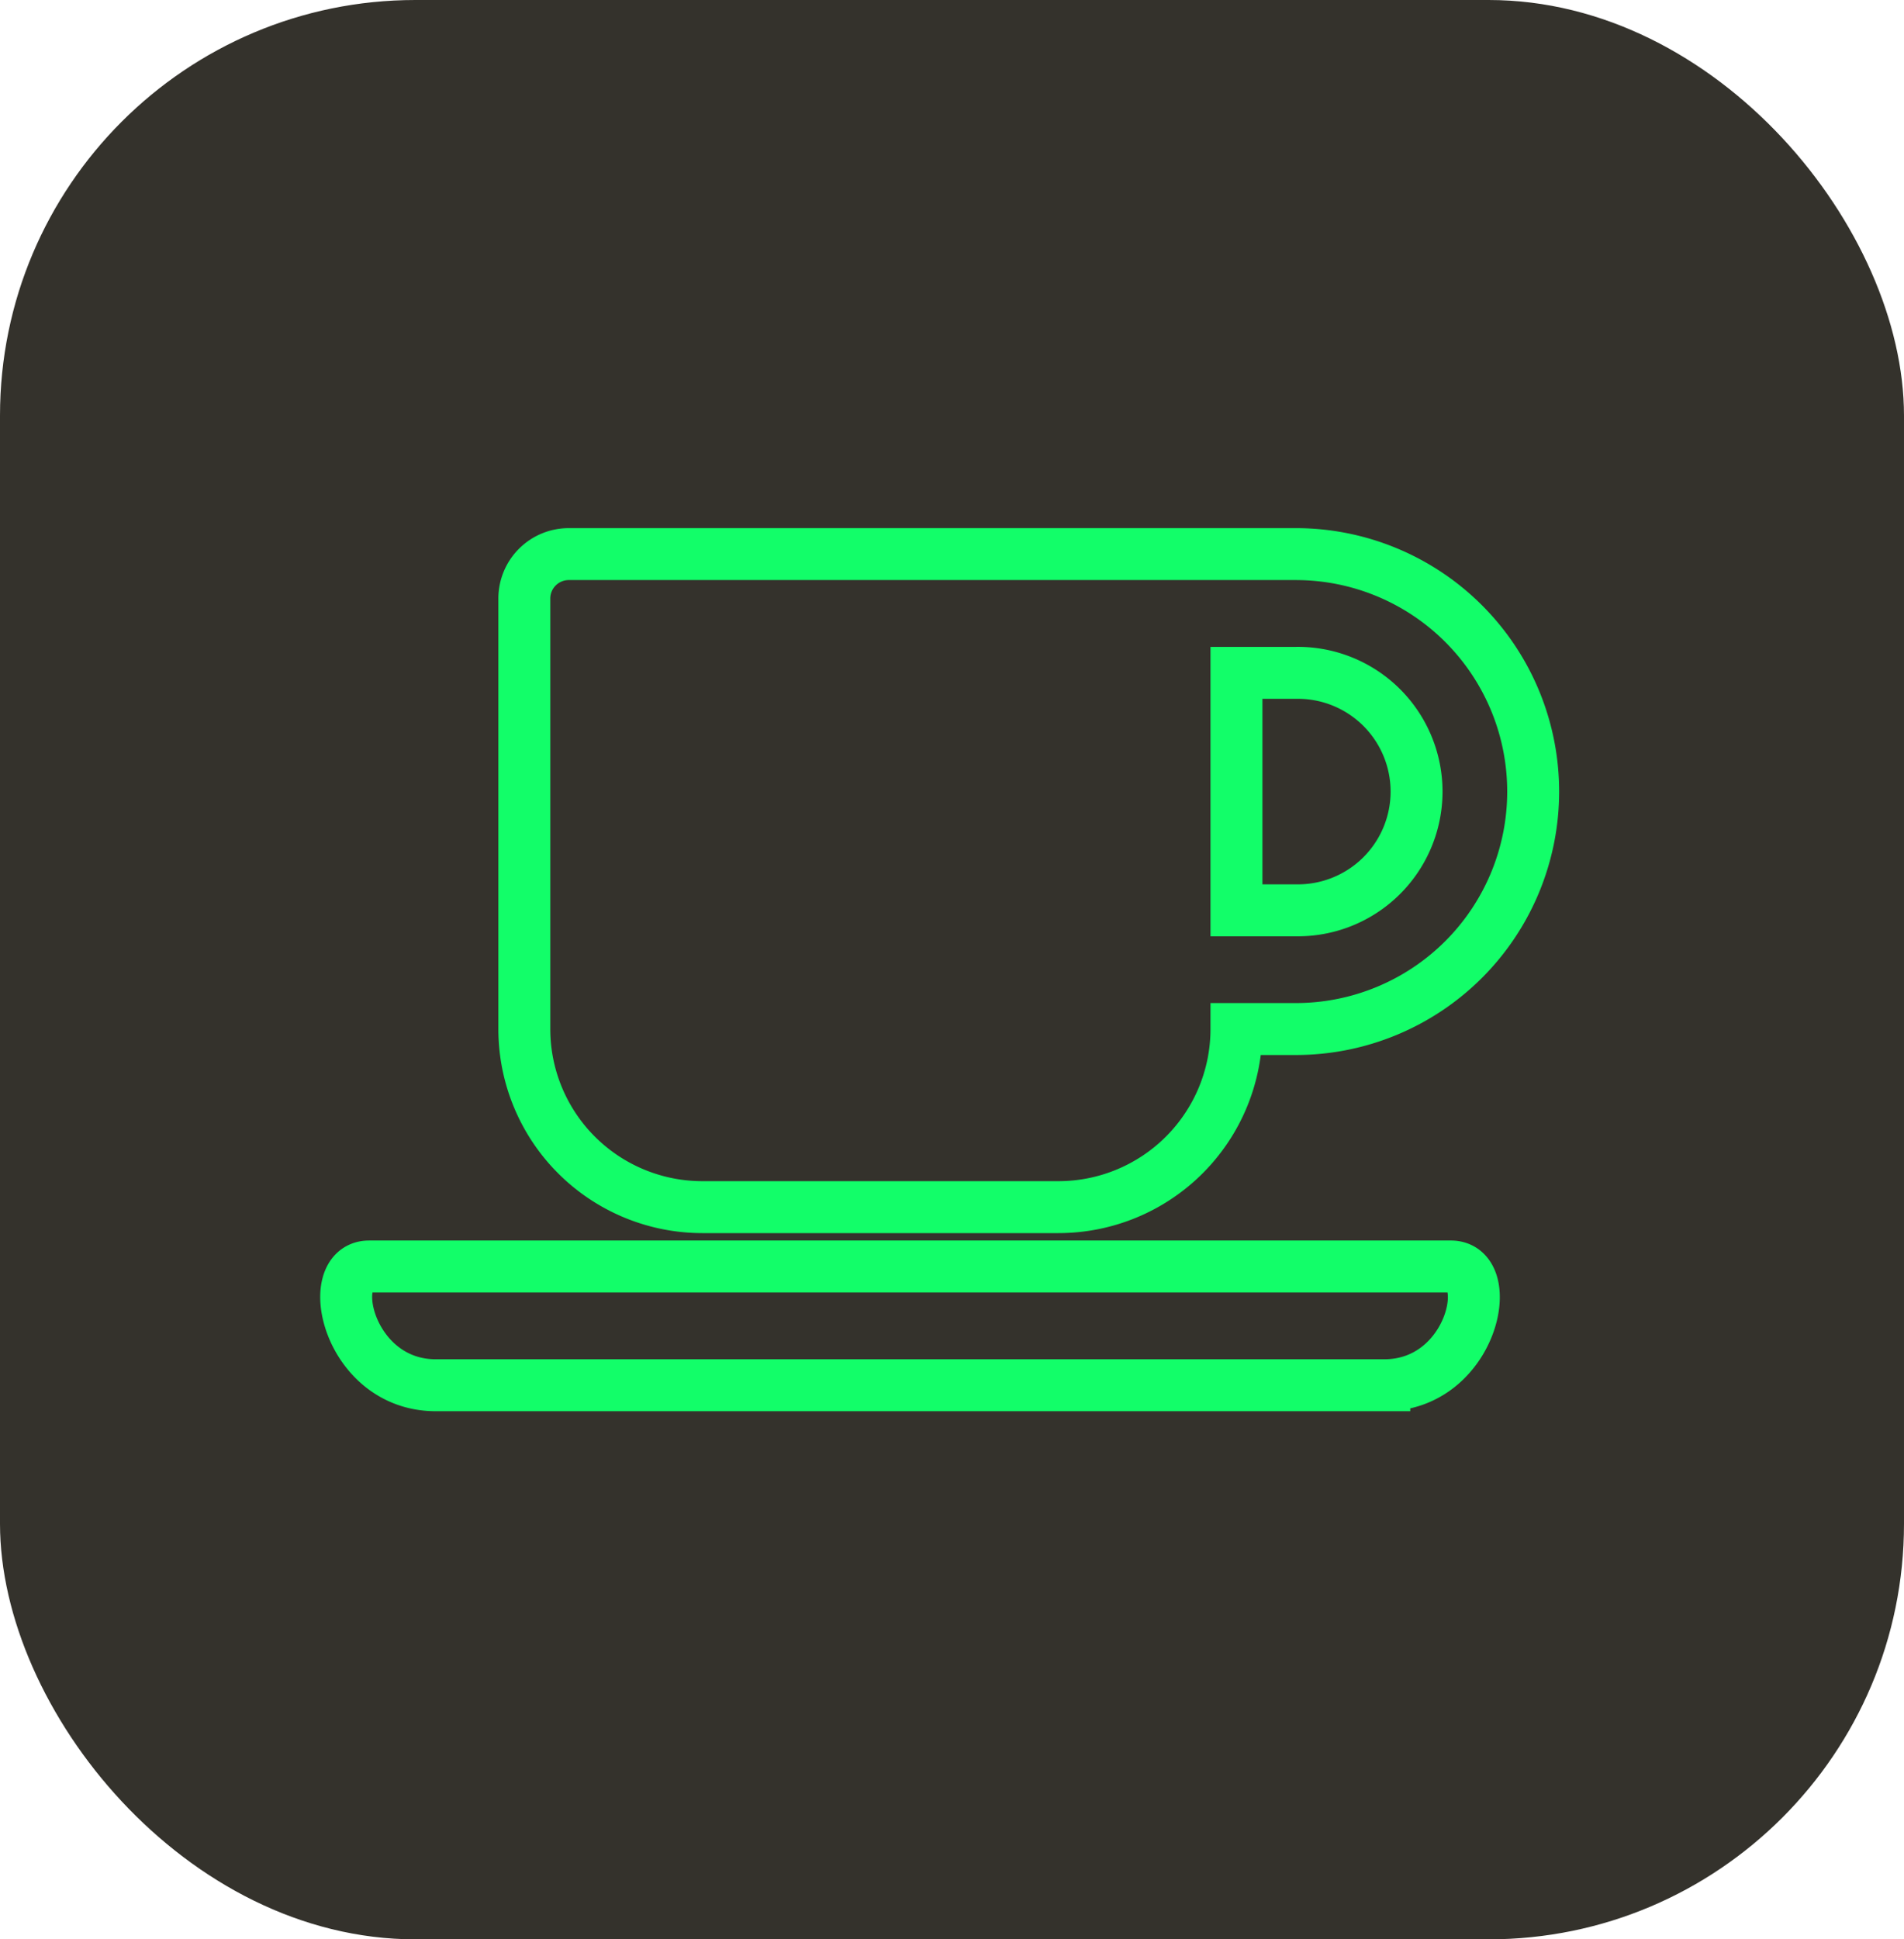 <svg xmlns="http://www.w3.org/2000/svg" width="55" height="56" viewBox="0 0 55 56"><defs><style>.a{fill:#34322c;}.b{fill:none;stroke:#12fe69;stroke-width:1.5px;}</style></defs><g transform="translate(-92 -462)"><g transform="translate(76 292)"><rect class="a" width="55" height="56" rx="12" transform="translate(16 170)"/></g><path class="b" d="M10.285,21.107H20.57a5.144,5.144,0,0,0,5.143-5.143h1.714a6.857,6.857,0,1,0,0-13.714h-21A1.283,1.283,0,0,0,5.142,3.536V15.964A5.144,5.144,0,0,0,10.285,21.107ZM27.428,5.679a3.429,3.429,0,1,1,0,6.857H25.713V5.679ZM29.983,26.25H2.587c-2.55,0-3.268-3.429-1.929-3.429H31.906c1.339,0,.632,3.429-1.923,3.429Z" transform="translate(102.004 475.75)"/></g></svg>